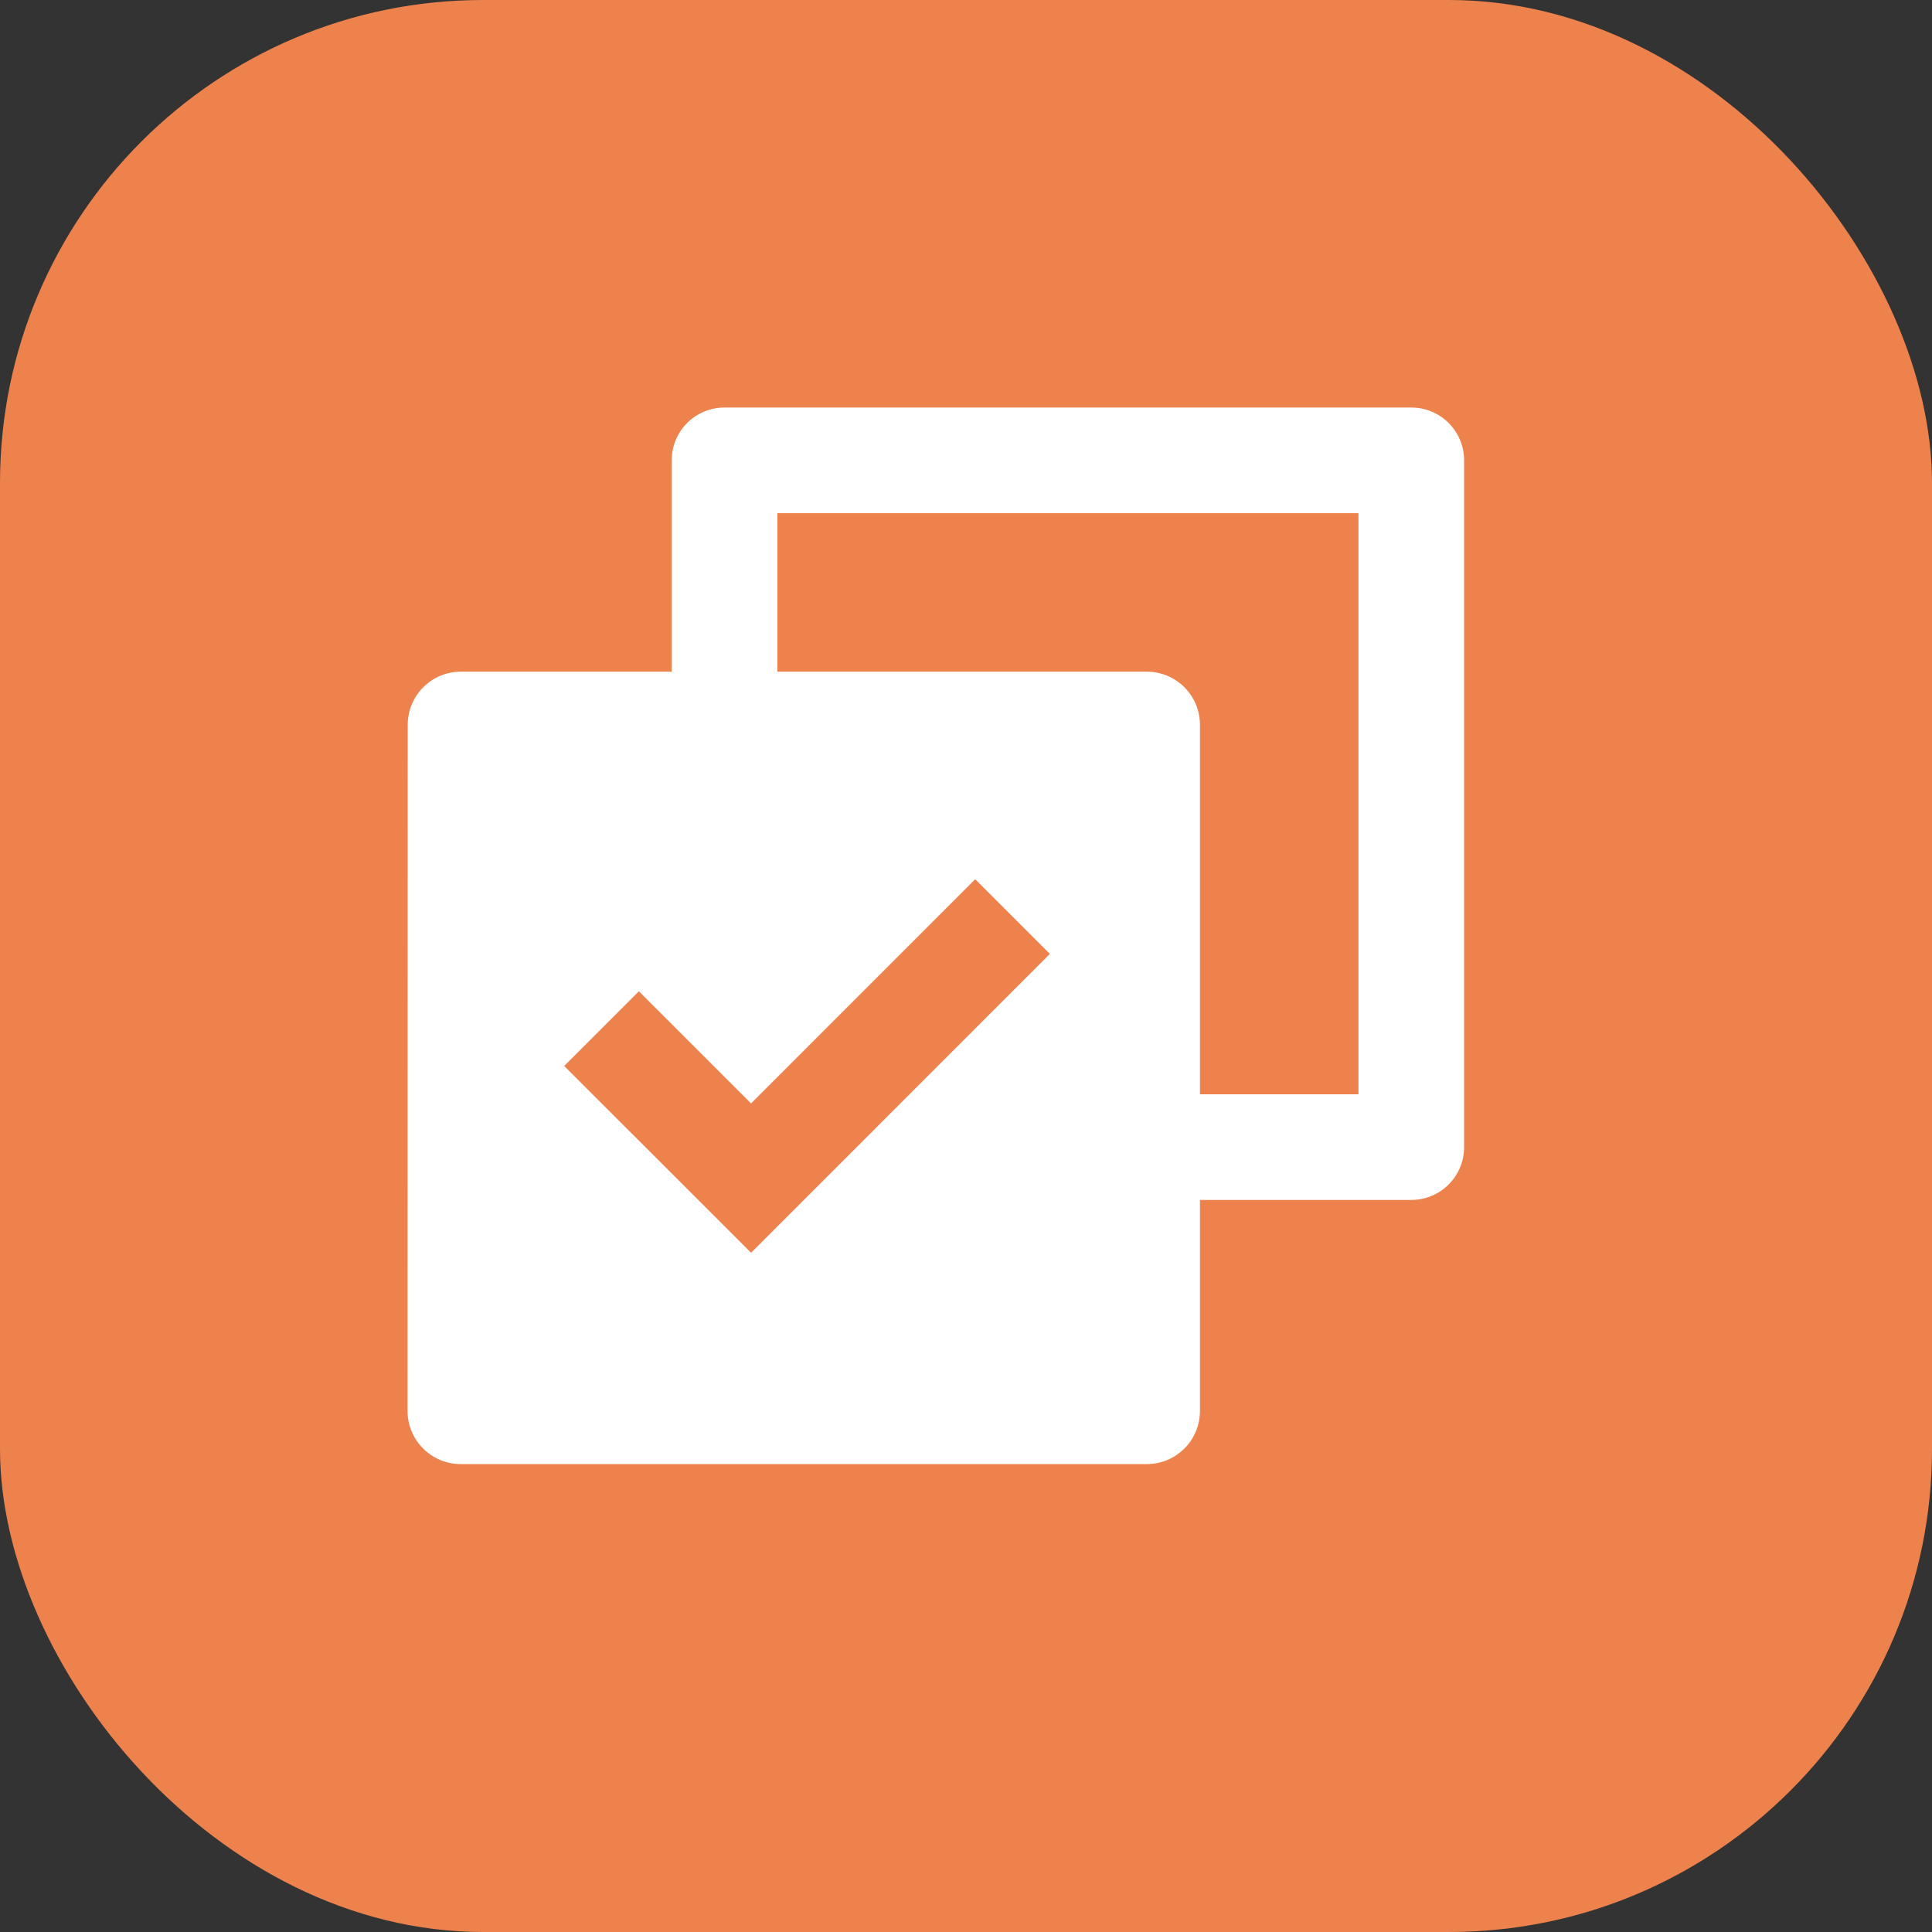 <svg width="32" height="32" viewBox="0 0 32 32" fill="none" xmlns="http://www.w3.org/2000/svg">
<rect x="0" y="0" width="32" height="32" fill="#333333" stroke="none"/>
<rect width="32" height="32" rx="8" fill="#EE824D"/>
<path d="M11.125 11.125V7.625C11.125 7.393 11.217 7.17 11.381 7.006C11.545 6.842 11.768 6.75 12 6.75H23.375C23.607 6.75 23.83 6.842 23.994 7.006C24.158 7.17 24.25 7.393 24.25 7.625V19C24.25 19.232 24.158 19.455 23.994 19.619C23.83 19.783 23.607 19.875 23.375 19.875H19.875V23.369C19.875 23.855 19.482 24.25 18.994 24.25H7.631C7.515 24.25 7.401 24.227 7.294 24.183C7.187 24.139 7.09 24.074 7.008 23.992C6.926 23.91 6.861 23.813 6.817 23.706C6.773 23.599 6.75 23.485 6.75 23.369L6.753 12.006C6.753 11.52 7.146 11.125 7.634 11.125H11.125ZM12.875 11.125H18.994C19.48 11.125 19.875 11.518 19.875 12.006V18.125H22.5V8.5H12.875V11.125ZM12.44 20.75L17.389 15.8L16.152 14.563L12.44 18.276L10.582 16.419L9.345 17.656L12.44 20.75Z" fill="white"/>
</svg>
